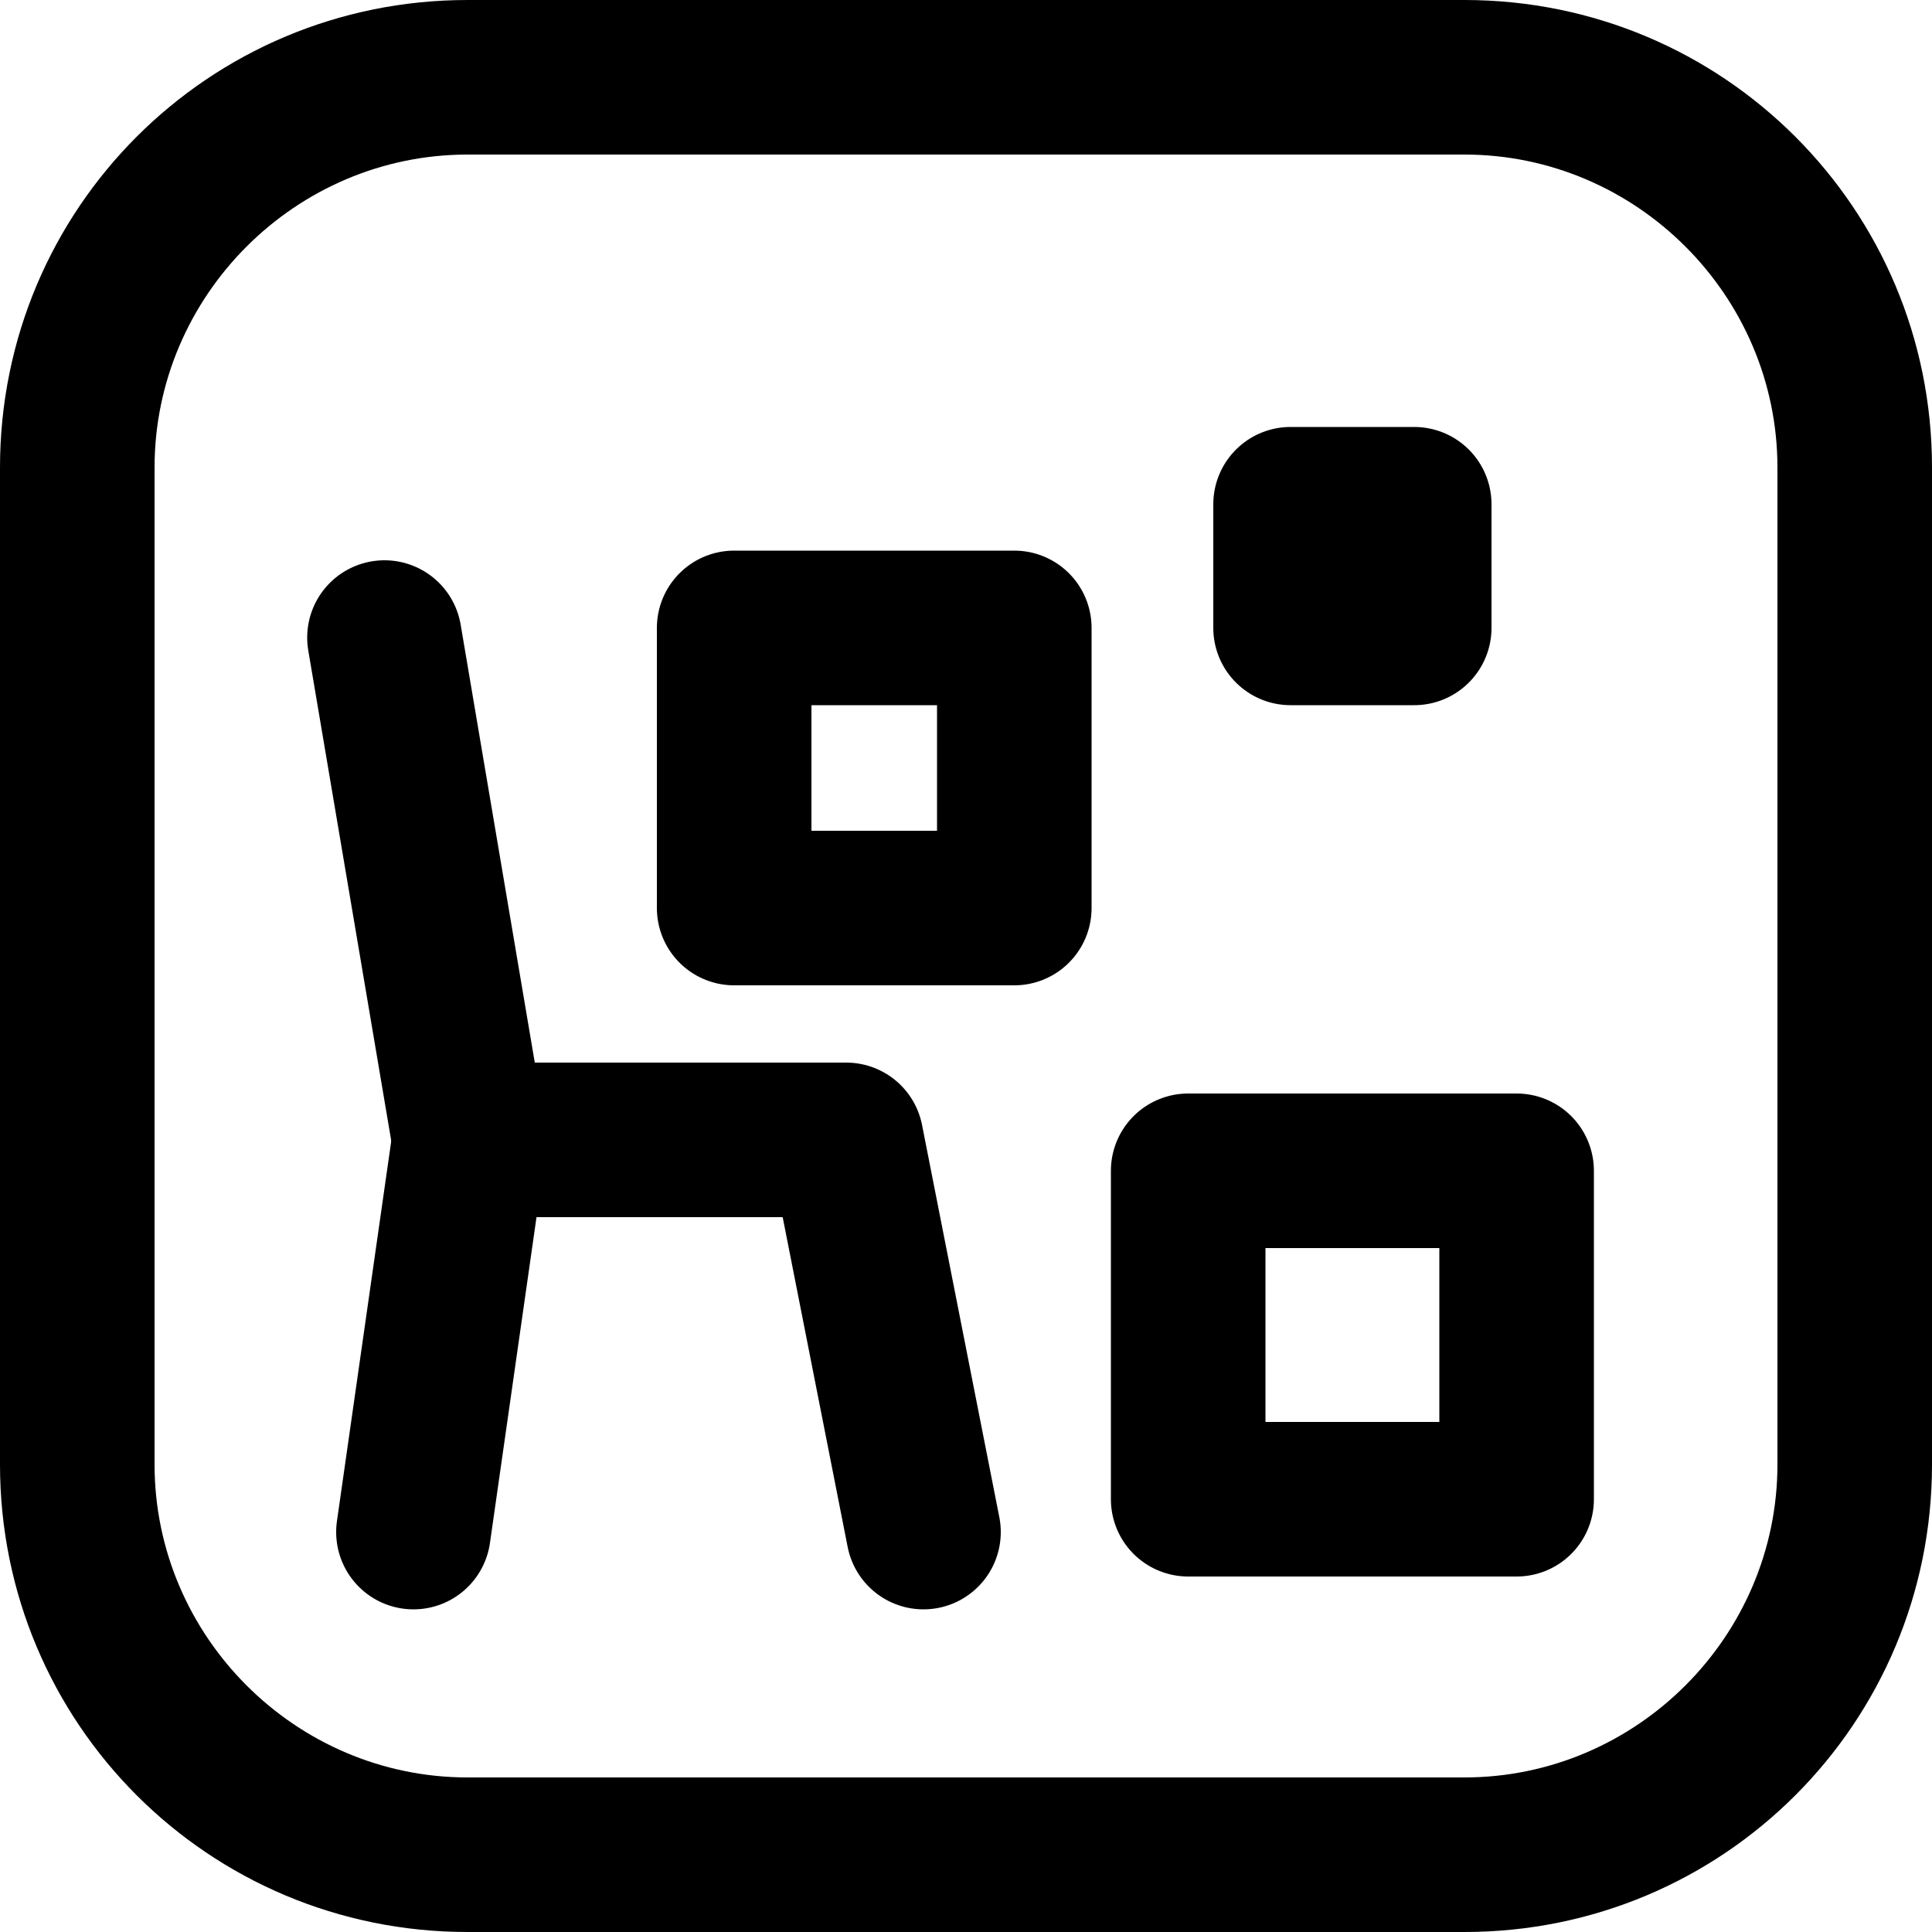 <?xml version="1.0" encoding="utf-8"?>
<!-- Generator: Adobe Illustrator 25.0.0, SVG Export Plug-In . SVG Version: 6.00 Build 0)  -->
<svg version="1.1" id="Layer_1" xmlns="http://www.w3.org/2000/svg" xmlns:xlink="http://www.w3.org/1999/xlink" x="0px" y="0px"
	 viewBox="0 0 100 100" style="enable-background:new 0 0 100 100;" xml:space="preserve">
<style type="text/css">
	.st0{fill:#EF5355;}
	.st1{fill:#70C9CB;}
	.st2{fill:#FFE44D;}
	.st3{fill:none;stroke:#000000;stroke-width:8;stroke-linecap:round;stroke-linejoin:round;stroke-miterlimit:10;}
	.st4{fill:none;stroke:#000000;stroke-width:8;stroke-linecap:round;stroke-miterlimit:10;}
</style>
<g>
	<path d="M75.8,8C84.7,8,92,15.3,92,24.2v51.6C92,84.7,84.7,92,75.8,92H24.2C15.3,92,8,84.7,8,75.8V24.2C8,15.3,15.3,8,24.2,8H75.8
		 M75.8,0H24.2C10.8,0,0,10.8,0,24.2v51.6C0,89.2,10.8,100,24.2,100h51.6c13.4,0,24.2-10.8,24.2-24.2V24.2C100,10.8,89.2,0,75.8,0
		L75.8,0z"/>
</g>
<polyline class="st3" points="19.9,33 24.3,59 43.8,59 47.8,79.3 "/>
<line class="st3" x1="21.4" y1="79.3" x2="24.3" y2="59"/>
<rect x="66.8" y="26.1" class="st3" width="6.4" height="6.4"/>
<rect x="38" y="32.5" class="st3" width="14.5" height="14.5"/>
<rect x="61.5" y="60.6" class="st3" width="17" height="17"/>
</svg>

